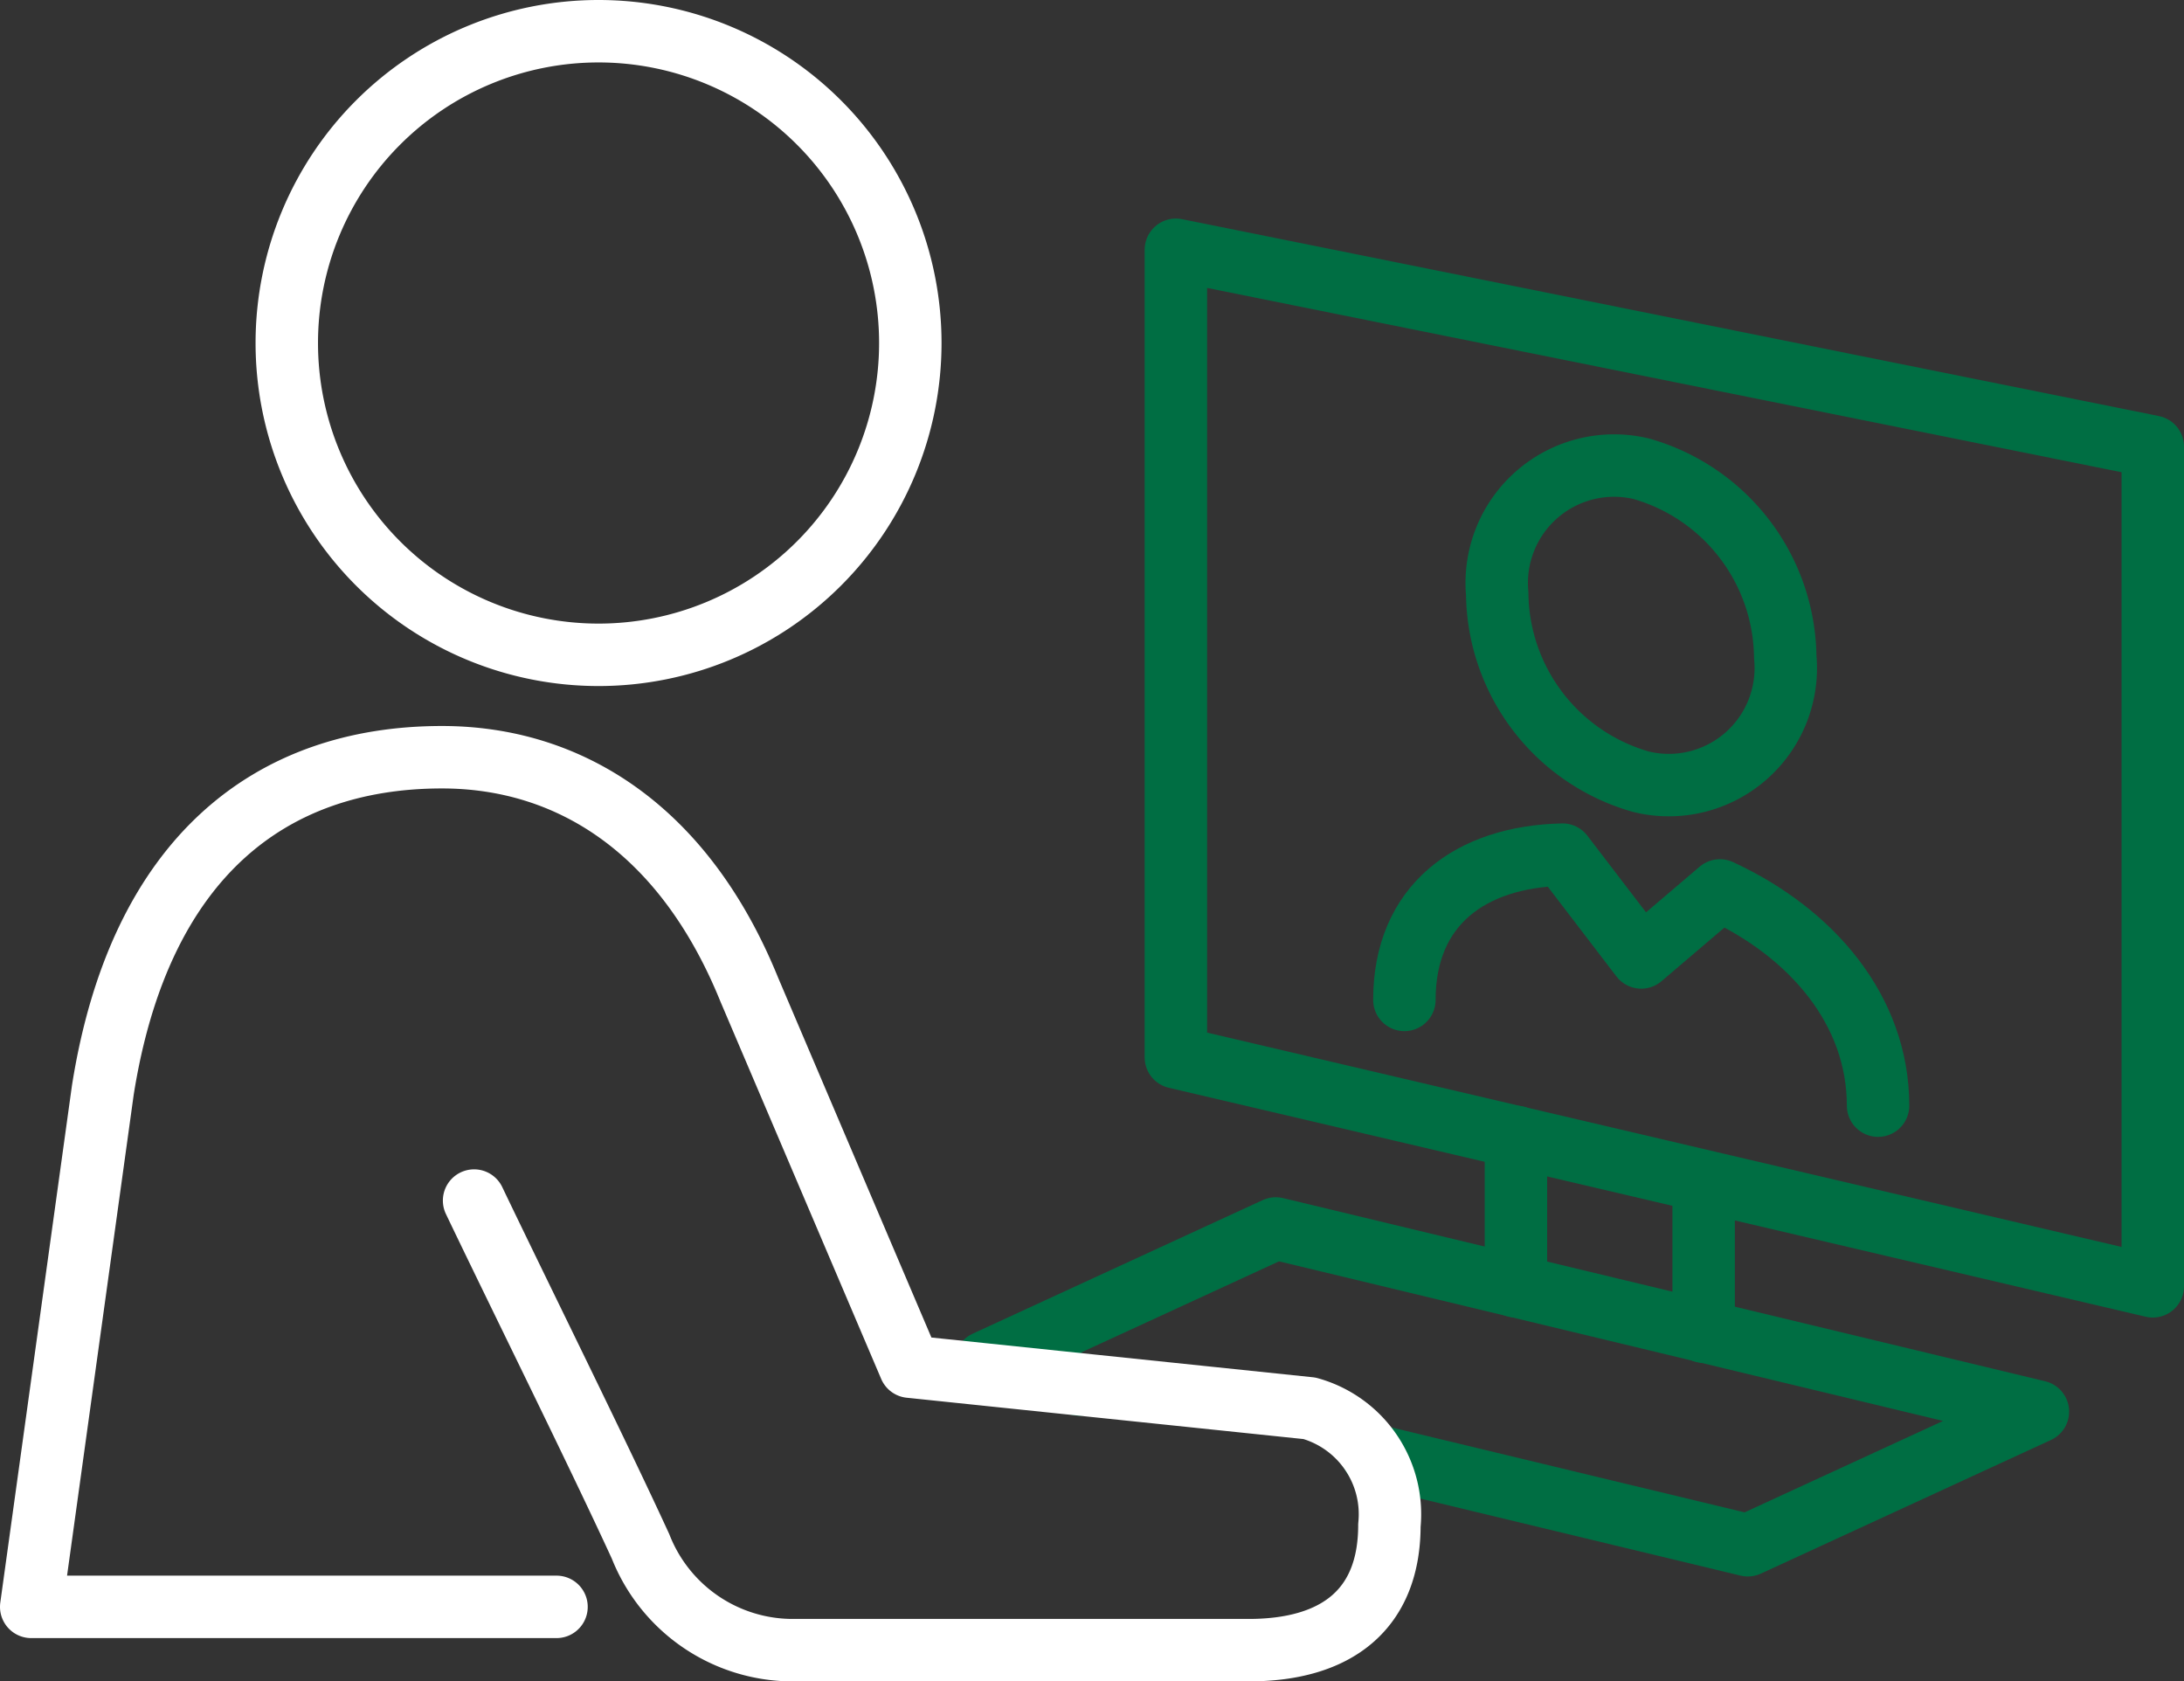 <svg xmlns="http://www.w3.org/2000/svg" viewBox="0 0 52.47 40.39"><rect x="0" y="0" width="52.47" height="40.39" fill="#333333" stroke="none"/><defs><style>.cls-1,.cls-2{fill:none;stroke-linecap:round;stroke-linejoin:round;stroke-width:1.5px;}.cls-1{stroke:#fff;}.cls-2{stroke:#006e43;}</style></defs><g id="Layer_2" data-name="Layer 2"><g id="Layer_9" data-name="Layer 9"><path class="cls-1" d="M6.89,8.24A7.49,7.49,0,1,0,14.38.75,7.49,7.49,0,0,0,6.89,8.24Z"/><polygon class="cls-2" points="51.72 30.9 28.25 25.4 28.25 6 51.72 10.73 51.72 30.9"/><polyline class="cls-2" points="25.93 33.26 23.68 32.72 30.65 29.51 48.96 33.91 41.99 37.12 32.97 34.95"/><line class="cls-2" x1="36.42" y1="27.31" x2="36.42" y2="30.9"/><line class="cls-2" x1="40.93" y1="28.4" x2="40.93" y2="31.99"/><path class="cls-2" d="M45.12,26.56c0-2.29-1.59-4.15-3.8-5.17L39.43,23l-1.89-2.47c-2.21.05-3.8,1.21-3.8,3.49"/><path class="cls-2" d="M42.89,15.78a4.76,4.76,0,0,0-3.46-4.52,2.82,2.82,0,0,0-3.46,3,4.75,4.75,0,0,0,3.46,4.52A2.81,2.81,0,0,0,42.89,15.78Z"/><path class="cls-1" d="M11.39,28.84c1.13,2.36,3,6.13,4,8.31A3.93,3.93,0,0,0,19,39.64H30c2.14,0,3.38-1,3.38-3a2.64,2.64,0,0,0-1.92-2.81l-9.6-1L18,23.77c-1.58-3.89-4.36-5.58-7.38-5.58-4.14,0-7.27,2.43-8.15,8L.75,38.6H13.37"/></g></g></svg>
